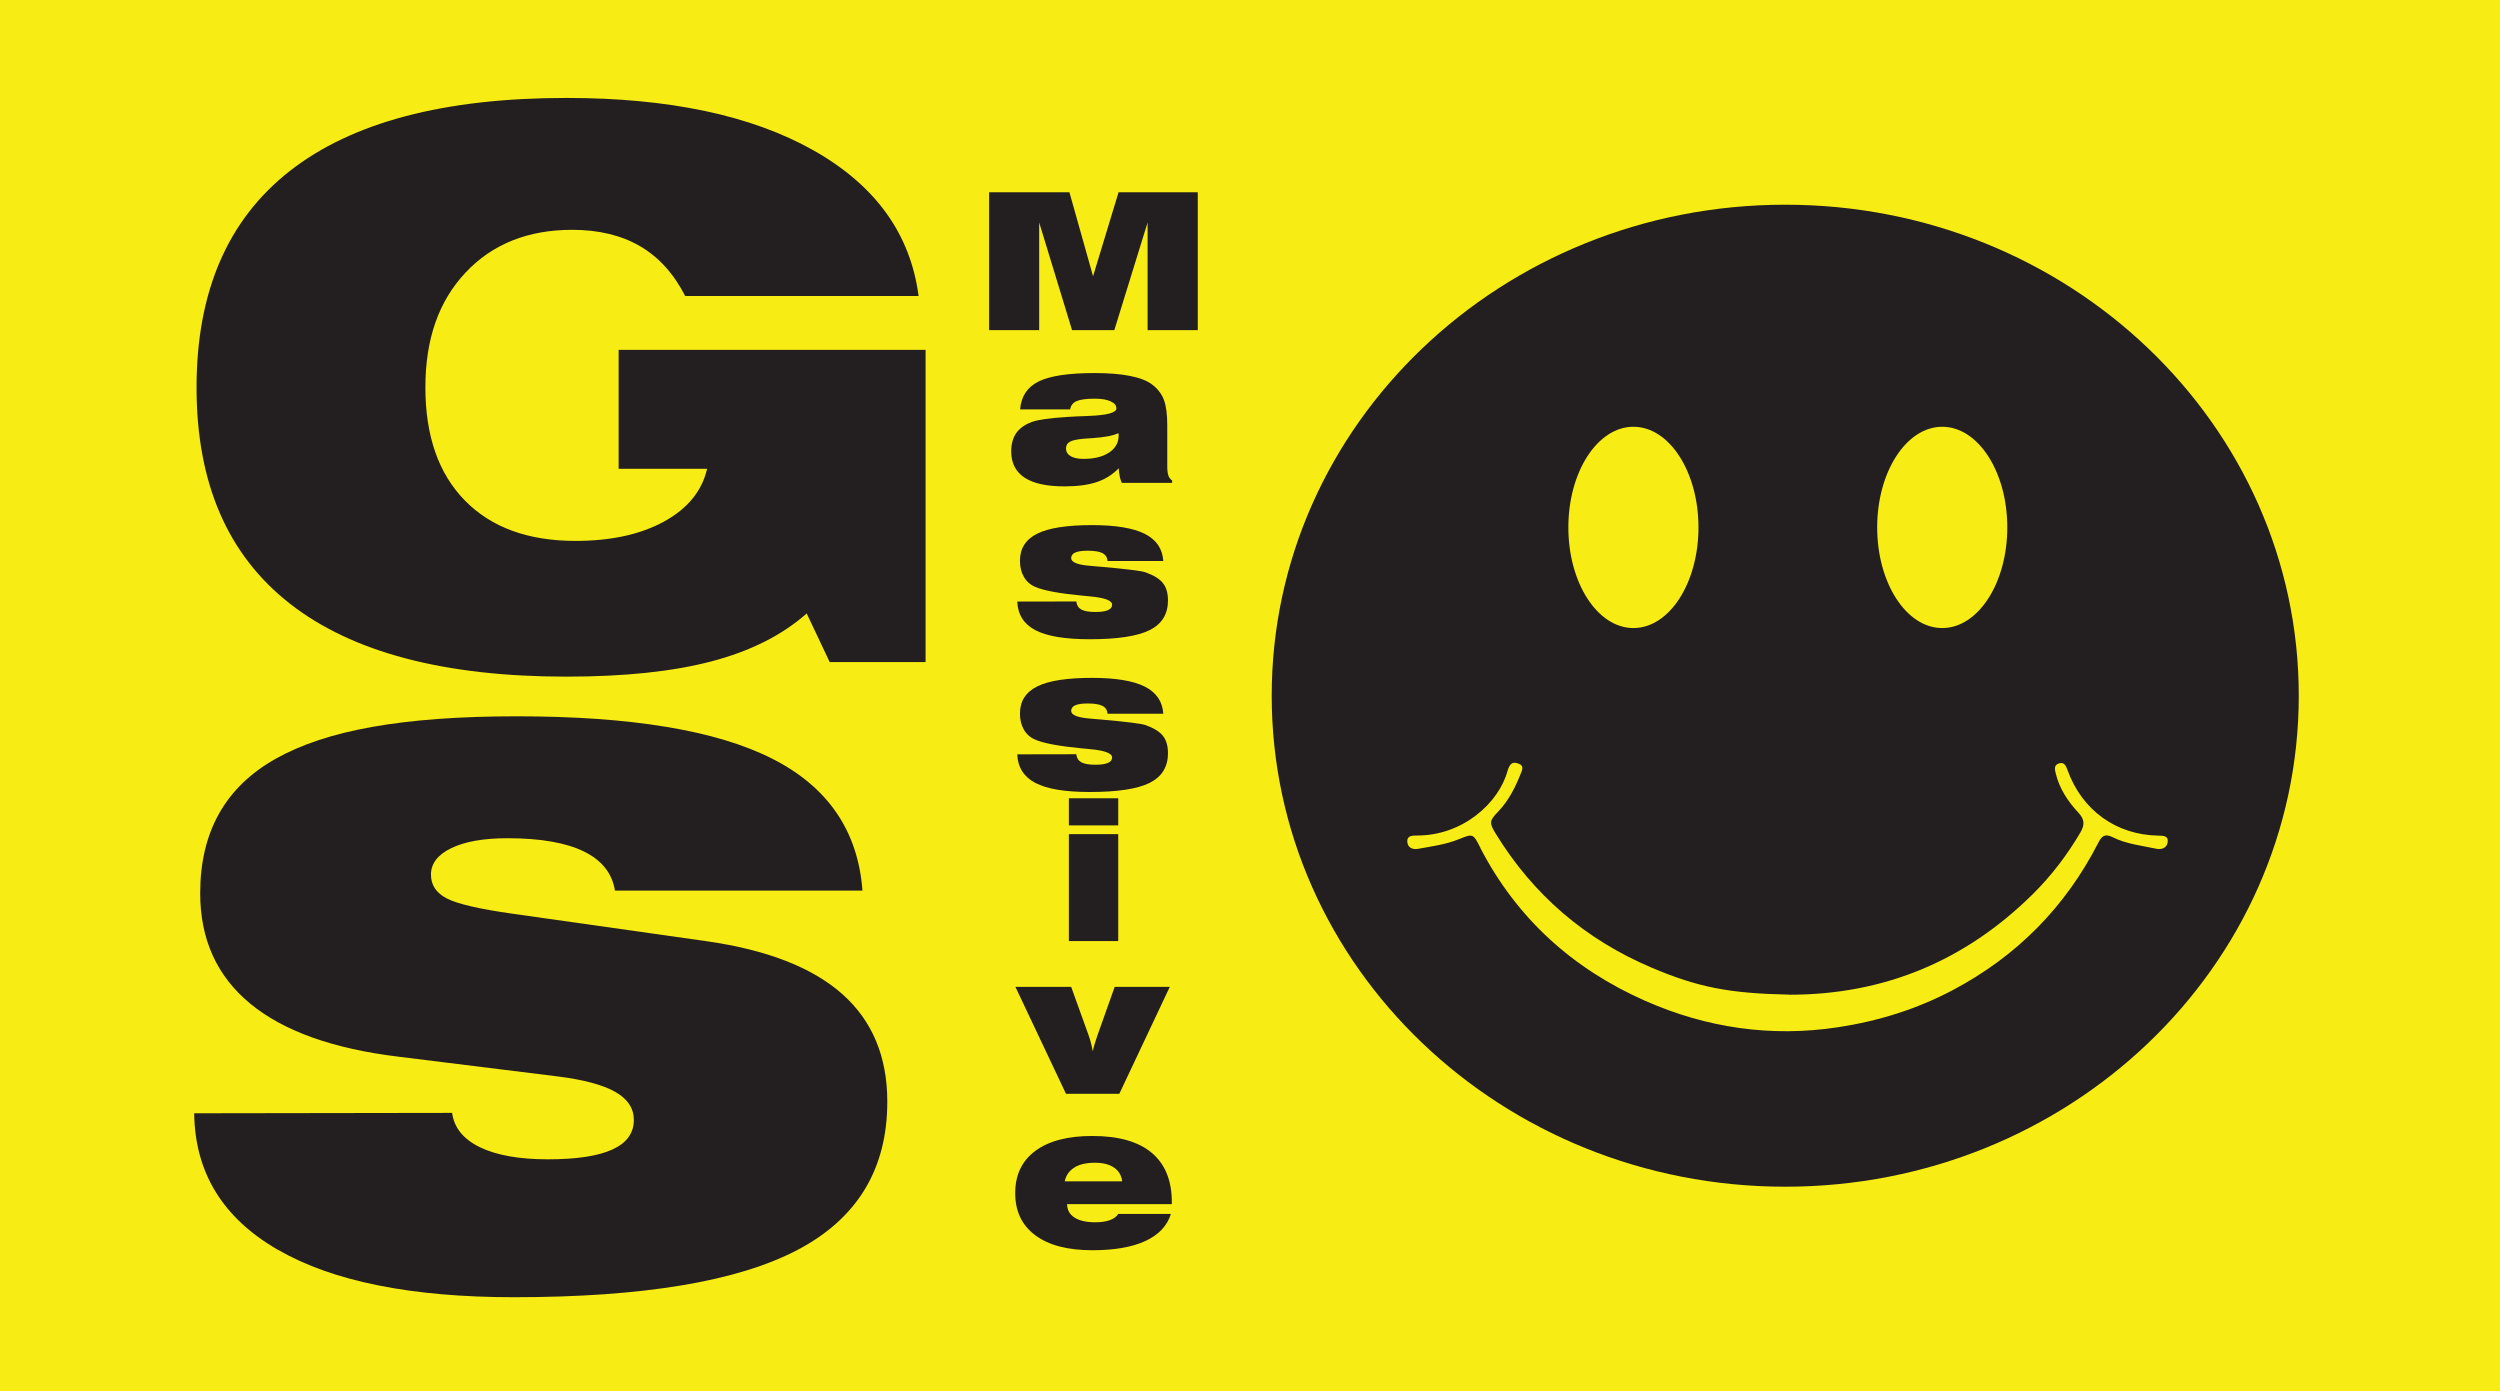 <?xml version="1.0" encoding="UTF-8"?>
<svg id="Layer_2" xmlns="http://www.w3.org/2000/svg" viewBox="0 0 453.82 252.58">
  <defs>
    <style>
      .cls-1, .cls-2 {
        fill: #231f20;
      }

      .cls-3, .cls-4 {
        fill: #f7ec13;
      }

      .cls-5, .cls-6 {
        fill: none;
      }

      .cls-6, .cls-4, .cls-2 {
        fill-rule: evenodd;
      }
    </style>
  </defs>
  <g id="Layer_1-2" data-name="Layer_1">
    <path class="cls-4" d="M0,0h453.82v252.58H0V0Z"/>
    <path class="cls-2" d="M324.07,37.16c51.48,0,93.22,39.9,93.22,89.13s-41.74,89.13-93.22,89.13-93.22-39.9-93.22-89.13,41.74-89.13,93.22-89.13Z"/>
    <path class="cls-6" d="M352.57,77.47c6.52,0,11.81,8.18,11.81,18.27s-5.29,18.27-11.81,18.27-11.81-8.18-11.81-18.27,5.29-18.27,11.81-18.27Z"/>
    <path class="cls-6" d="M352.57,77.47c6.52,0,11.81,8.18,11.81,18.27s-5.29,18.27-11.81,18.27-11.81-8.18-11.81-18.27,5.29-18.27,11.81-18.27Z"/>
    <path class="cls-6" d="M352.57,77.47c6.52,0,11.81,8.18,11.81,18.27s-5.29,18.27-11.81,18.27-11.81-8.18-11.81-18.27,5.29-18.27,11.81-18.27Z"/>
    <path class="cls-4" d="M352.57,77.47c6.52,0,11.81,8.18,11.81,18.27s-5.29,18.27-11.81,18.27-11.81-8.18-11.81-18.27,5.29-18.27,11.81-18.27Z"/>
    <path class="cls-6" d="M296.51,77.47c6.52,0,11.81,8.18,11.81,18.27s-5.29,18.27-11.81,18.27-11.81-8.18-11.81-18.27,5.29-18.27,11.81-18.27Z"/>
    <path class="cls-6" d="M296.51,77.47c6.52,0,11.81,8.18,11.81,18.27s-5.29,18.27-11.81,18.27-11.81-8.18-11.81-18.27,5.29-18.27,11.81-18.27Z"/>
    <path class="cls-6" d="M296.51,77.47c6.52,0,11.81,8.18,11.81,18.27s-5.29,18.27-11.81,18.27-11.81-8.18-11.81-18.27,5.29-18.27,11.81-18.27Z"/>
    <path class="cls-4" d="M296.51,77.47c6.52,0,11.81,8.18,11.81,18.27s-5.29,18.27-11.81,18.27-11.81-8.18-11.81-18.27,5.29-18.27,11.81-18.27Z"/>
    <path class="cls-3" d="M324.79,180.57c17.25.01,31.96-6.15,44.2-18.24,3.38-3.34,6.25-7.11,8.67-11.23.83-1.41.72-2.41-.37-3.57-1.89-2.04-3.42-4.31-4.1-7.07-.18-.75-.4-1.53.51-1.86,1.01-.36,1.34.43,1.62,1.22,2.65,7.29,8.83,11.74,16.48,11.87.88.01,1.87,0,1.69,1.21-.15,1.07-1.15,1.36-2.06,1.17-2.69-.57-5.47-.86-7.96-2.11-1.33-.67-1.93-.21-2.53.95-5.98,11.71-14.81,20.66-26.45,26.82-6.53,3.46-13.52,5.63-20.82,6.74-12.15,1.85-23.9.13-35.06-4.81-13.09-5.79-23.24-14.92-29.88-27.72-.02-.05-.03-.1-.05-.15-1.28-2.48-1.28-2.49-3.88-1.44-2.38.96-4.9,1.29-7.4,1.74-.94.17-1.88-.2-1.94-1.3-.06-1.05.8-1.12,1.65-1.12,8.44.06,14.98-5.94,16.55-11.73.08-.3.21-.58.35-.86.42-.78,1.07-.7,1.75-.42.71.29.68.83.44,1.42-1.05,2.67-2.27,5.23-4.32,7.33-1.56,1.6-1.54,2.01-.35,3.95,6.83,11.12,16.27,19.2,28.3,24.3,8.42,3.57,14.09,4.67,24.93,4.89Z"/>
    <path class="cls-1" d="M188.64,59.93v-19.54l5.97,19.54h7.67l6.04-19.54v19.54h9.11v-25.03h-14.38l-4.63,15.25-4.29-15.25h-14.58v25.03h9.09Z"/>
    <path class="cls-1" d="M203.06,78.8c0,.06,0,.16,0,.3,0,1.26-.58,2.28-1.73,3.05-1.16.77-2.7,1.15-4.63,1.15-1.02,0-1.8-.17-2.36-.5-.55-.33-.83-.8-.83-1.41,0-.54.23-.94.69-1.2.46-.26,1.34-.45,2.63-.56.34-.03.83-.07,1.48-.1,2.22-.15,3.79-.45,4.7-.9.02.06.04.12.04.18ZM203.24,86.41c.1.45.23.86.39,1.24h9.14v-.42c-.32-.23-.55-.53-.68-.92-.13-.39-.2-.94-.2-1.67v-7.5c0-1.99-.21-3.51-.62-4.58-.41-1.07-1.11-1.98-2.09-2.73-.9-.7-2.24-1.23-4-1.58-1.76-.36-3.93-.53-6.5-.53-4.71,0-8.1.51-10.15,1.53-2.05,1.02-3.17,2.71-3.35,5.07h9.08c.11-.71.5-1.21,1.17-1.51.66-.29,1.77-.44,3.33-.44,1.2,0,2.15.16,2.85.48.7.32,1.05.75,1.05,1.28,0,.78-1.66,1.24-4.98,1.37-1.65.06-2.99.12-4.01.19-3.12.2-5.25.5-6.37.91-1.13.4-2.03,1.01-2.7,1.84-.33.43-.59.94-.77,1.53-.18.59-.27,1.24-.27,1.94,0,2.13.81,3.73,2.42,4.79,1.61,1.06,4.03,1.59,7.24,1.59,2.38,0,4.34-.26,5.89-.79,1.55-.52,2.87-1.36,3.97-2.5.02.5.08.97.18,1.41Z"/>
    <path class="cls-1" d="M187.94,114.39c2.1,1.1,5.39,1.65,9.87,1.65,5.04,0,8.67-.55,10.89-1.66,2.21-1.11,3.32-2.9,3.32-5.38,0-1.34-.31-2.4-.93-3.17-.62-.77-1.68-1.42-3.19-1.95-.77-.26-3.45-.59-8.06-1-.39-.03-.67-.06-.86-.07-.25-.02-.62-.06-1.1-.1-2.29-.18-3.43-.64-3.43-1.39,0-.46.24-.8.73-1.02.49-.22,1.25-.33,2.29-.33,1.22,0,2.11.15,2.67.44.55.29.86.77.92,1.42h10.11c-.14-2.22-1.26-3.86-3.35-4.92-2.1-1.06-5.3-1.59-9.6-1.59-4.55,0-7.87.52-9.95,1.56-2.08,1.04-3.12,2.68-3.12,4.92,0,1.12.24,2.09.71,2.91.47.82,1.15,1.43,2.03,1.81,1.51.67,4.41,1.21,8.72,1.62h.07c.27.02.67.06,1.2.12,2.66.24,4,.74,4,1.51,0,.44-.25.77-.76.99-.51.22-1.26.33-2.26.33-1.19,0-2.05-.15-2.58-.45-.53-.3-.83-.79-.9-1.46l-10.72.02c.1,2.37,1.2,4.1,3.3,5.2Z"/>
    <path class="cls-1" d="M187.94,142.12c2.1,1.1,5.39,1.65,9.87,1.65,5.04,0,8.67-.55,10.89-1.66,2.21-1.11,3.32-2.9,3.32-5.38,0-1.34-.31-2.4-.93-3.17-.62-.77-1.68-1.42-3.19-1.95-.77-.26-3.45-.59-8.06-1-.39-.03-.67-.06-.86-.07-.25-.02-.62-.06-1.1-.1-2.29-.18-3.43-.64-3.43-1.39,0-.46.24-.8.73-1.02.49-.22,1.25-.33,2.29-.33,1.22,0,2.11.15,2.67.44.55.29.86.77.92,1.42h10.11c-.14-2.22-1.26-3.86-3.35-4.92-2.1-1.06-5.3-1.59-9.6-1.59-4.55,0-7.87.52-9.95,1.56-2.08,1.04-3.12,2.68-3.12,4.92,0,1.12.24,2.09.71,2.91.47.82,1.15,1.43,2.03,1.81,1.51.67,4.41,1.21,8.72,1.62h.07c.27.02.67.06,1.2.12,2.66.24,4,.74,4,1.51,0,.44-.25.77-.76.99-.51.22-1.26.33-2.26.33-1.19,0-2.05-.15-2.58-.45-.53-.3-.83-.79-.9-1.46l-10.72.02c.1,2.37,1.2,4.1,3.3,5.2Z"/>
    <path class="cls-1" d="M202.99,170.83v-19.41h-8.96v19.41h8.96ZM202.99,149.83v-4.92h-8.96v4.92h8.96Z"/>
    <path class="cls-1" d="M203.19,198.55l9.16-19.41h-10l-3.14,8.83c-.18.52-.34,1.01-.48,1.48-.14.47-.26.93-.36,1.4-.09-.54-.21-1.07-.34-1.57-.14-.51-.29-1-.46-1.47l-3.12-8.66h-10.12l9.18,19.41h9.69Z"/>
    <path class="cls-1" d="M195.03,211.93c.94-.58,2.19-.86,3.75-.86,1.44,0,2.59.29,3.45.88.86.59,1.35,1.42,1.48,2.49h-10.43c.23-1.09.81-1.93,1.76-2.5ZM203,220.36c-.31.5-.82.87-1.53,1.13-.71.26-1.6.39-2.66.39-1.61,0-2.87-.29-3.76-.86-.89-.58-1.34-1.39-1.34-2.44h19.01v-.34c0-3.95-1.22-6.94-3.66-8.98-2.44-2.04-6.03-3.05-10.77-3.05-4.46,0-7.91.9-10.35,2.71-2.44,1.81-3.65,4.36-3.65,7.67s1.22,5.84,3.65,7.65c2.44,1.81,5.88,2.71,10.35,2.71,4.01,0,7.23-.56,9.64-1.68,2.41-1.12,3.95-2.75,4.62-4.91h-9.56Z"/>
    <path class="cls-3" d="M142.27,80.05c-.7.12-1.34.18-1.94.18-.51,0-1.03-.08-1.56-.23-.53-.15-.98-.39-1.36-.71-.38-.32-.67-.71-.87-1.17-.2-.46-.3-.96-.3-1.51,0-.18,0-.42.03-.72h9.51c.09-.42.13-.82.13-1.2,0-.82-.14-1.56-.43-2.23-.29-.67-.7-1.24-1.24-1.71-.54-.47-1.21-.82-2-1.02-.8-.21-1.63-.31-2.52-.31-.93,0-1.83.12-2.68.37s-1.62.68-2.29,1.28c-.67.6-1.19,1.38-1.56,2.32-.37.95-.56,1.92-.56,2.93,0,.91.16,1.78.48,2.6.32.83.82,1.52,1.49,2.09.67.57,1.46.96,2.35,1.17.89.21,1.91.32,3.04.32.65,0,1.29-.03,1.93-.1.64-.07,1.43-.19,2.36-.38.21-1.25.37-2.12.48-2.61-.96.29-1.79.5-2.48.63ZM136.63,73.52c.09-.23.22-.48.4-.73.18-.25.41-.48.69-.69s.6-.36.94-.46c.34-.11.69-.16,1.06-.16.31,0,.6.03.88.1s.51.16.72.28c.21.12.39.28.54.46.16.18.28.4.37.64.09.24.15.45.18.64.03.19.04.48.04.87h-6.07c.09-.4.17-.72.26-.95Z"/>
    <path class="cls-5" d="M149.86,82.18c.49,0,1.09,0,1.8.02l.05-2.29.45-10,.31-4.49c-.74.02-1.36.02-1.87.02-.38,0-1.02,0-1.92-.02-.04,2.61-.16,5.72-.34,9.31-.19,3.59-.34,6.08-.47,7.47,1.16-.02,1.82-.02,1.99-.02h0Z"/>
    <path class="cls-5" d="M156.9,82.18c.49,0,1.09,0,1.8.02l.05-2.29.45-10,.31-4.49c-.74.02-1.36.02-1.87.02-.38,0-1.02,0-1.92-.02-.04,2.61-.16,5.72-.34,9.31-.19,3.59-.34,6.08-.47,7.47,1.16-.02,1.82-.02,1.99-.02h0Z"/>
    <path class="cls-3" d="M101.93,227.69c-.24.03-.46.05-.68.05-.29,0-.57-.06-.83-.18-.26-.12-.45-.32-.56-.6-.12-.28-.18-.67-.18-1.18s.09-2.45.27-5.79h3.31c0-.48.03-1.27.09-2.37h-3.3c0-.97.04-2,.11-3.11-.92.21-1.54.35-1.86.41l-1.53.28c-.05,1.14-.1,1.95-.15,2.42h-1.95c-.03,1.09-.07,1.88-.12,2.37h1.87l-.3,5.11c-.06.98-.1,1.56-.1,1.74,0,.18-.01.32-.01.43,0,.42.06.82.18,1.21.12.39.34.73.67,1.02.33.29.75.49,1.25.61.51.11,1.08.17,1.72.17.36,0,.75-.02,1.17-.06.41-.04.99-.14,1.71-.29.22-1.22.39-2.06.49-2.51-.6.15-1.01.24-1.25.27Z"/>
    <path class="cls-5" d="M106.97,229.96l1.7.02.08-1.5c.03-.61.06-1.21.1-1.81-.96.02-1.53.02-1.7.02l-1.97-.02c-.06,1.61-.11,2.72-.14,3.31,1.22-.02,1.86-.02,1.93-.02h0Z"/>
    <path class="cls-1" d="M150.62,120.18h17.4v-56.67h-55.72v21.59h16.06c-.94,4.05-3.55,7.24-7.83,9.58-4.27,2.34-9.62,3.51-16.06,3.51-8.59,0-15.28-2.44-20.07-7.32-4.79-4.88-7.18-11.73-7.18-20.54s2.43-15.67,7.29-20.85c4.86-5.17,11.31-7.76,19.36-7.76,4.81,0,8.92.99,12.31,2.97,3.4,1.98,6.13,4.99,8.2,9.04h42.37c-1.48-11.29-7.85-20.1-19.09-26.44-11.24-6.34-26.2-9.51-44.86-9.51-22.17,0-38.9,4.42-50.19,13.26-11.29,8.84-16.93,21.94-16.93,39.3s5.64,30.39,16.93,39.23c11.29,8.84,28.02,13.26,50.19,13.26,10.52,0,19.3-.92,26.34-2.77,7.04-1.84,12.81-4.74,17.3-8.7l4.18,8.84Z"/>
    <path class="cls-1" d="M50.4,226.84c9.96,5.76,24.25,8.64,42.87,8.64,23.43,0,40.59-2.86,51.47-8.57,10.88-5.71,16.33-14.68,16.33-26.92,0-8.18-2.72-14.69-8.16-19.53-5.44-4.83-13.67-8.04-24.69-9.61l-35.21-4.99c-6.03-.85-10-1.78-11.91-2.77-1.91-.99-2.87-2.43-2.87-4.32,0-2.02,1.24-3.63,3.71-4.82,2.47-1.19,5.87-1.79,10.19-1.79,5.94,0,10.55.8,13.83,2.39,3.28,1.6,5.17,3.97,5.67,7.12h44.93c-.81-10.84-6.27-18.82-16.39-23.95-10.12-5.13-25.57-7.69-46.35-7.69s-34.6,2.56-43.75,7.69c-9.15,5.13-13.73,13.27-13.73,24.42,0,8.37,3.02,15.04,9.07,20.04,6.05,4.99,15.05,8.21,27.02,9.65l28.87,3.58c4.68.59,8.14,1.52,10.39,2.8,2.25,1.28,3.37,2.98,3.37,5.09,0,2.38-1.29,4.17-3.88,5.36-2.59,1.19-6.49,1.79-11.7,1.79s-9.33-.73-12.35-2.19c-3.01-1.46-4.7-3.54-5.06-6.24l-46.82.07c.13,10.75,5.18,19,15.15,24.76Z"/>
  </g>
</svg>